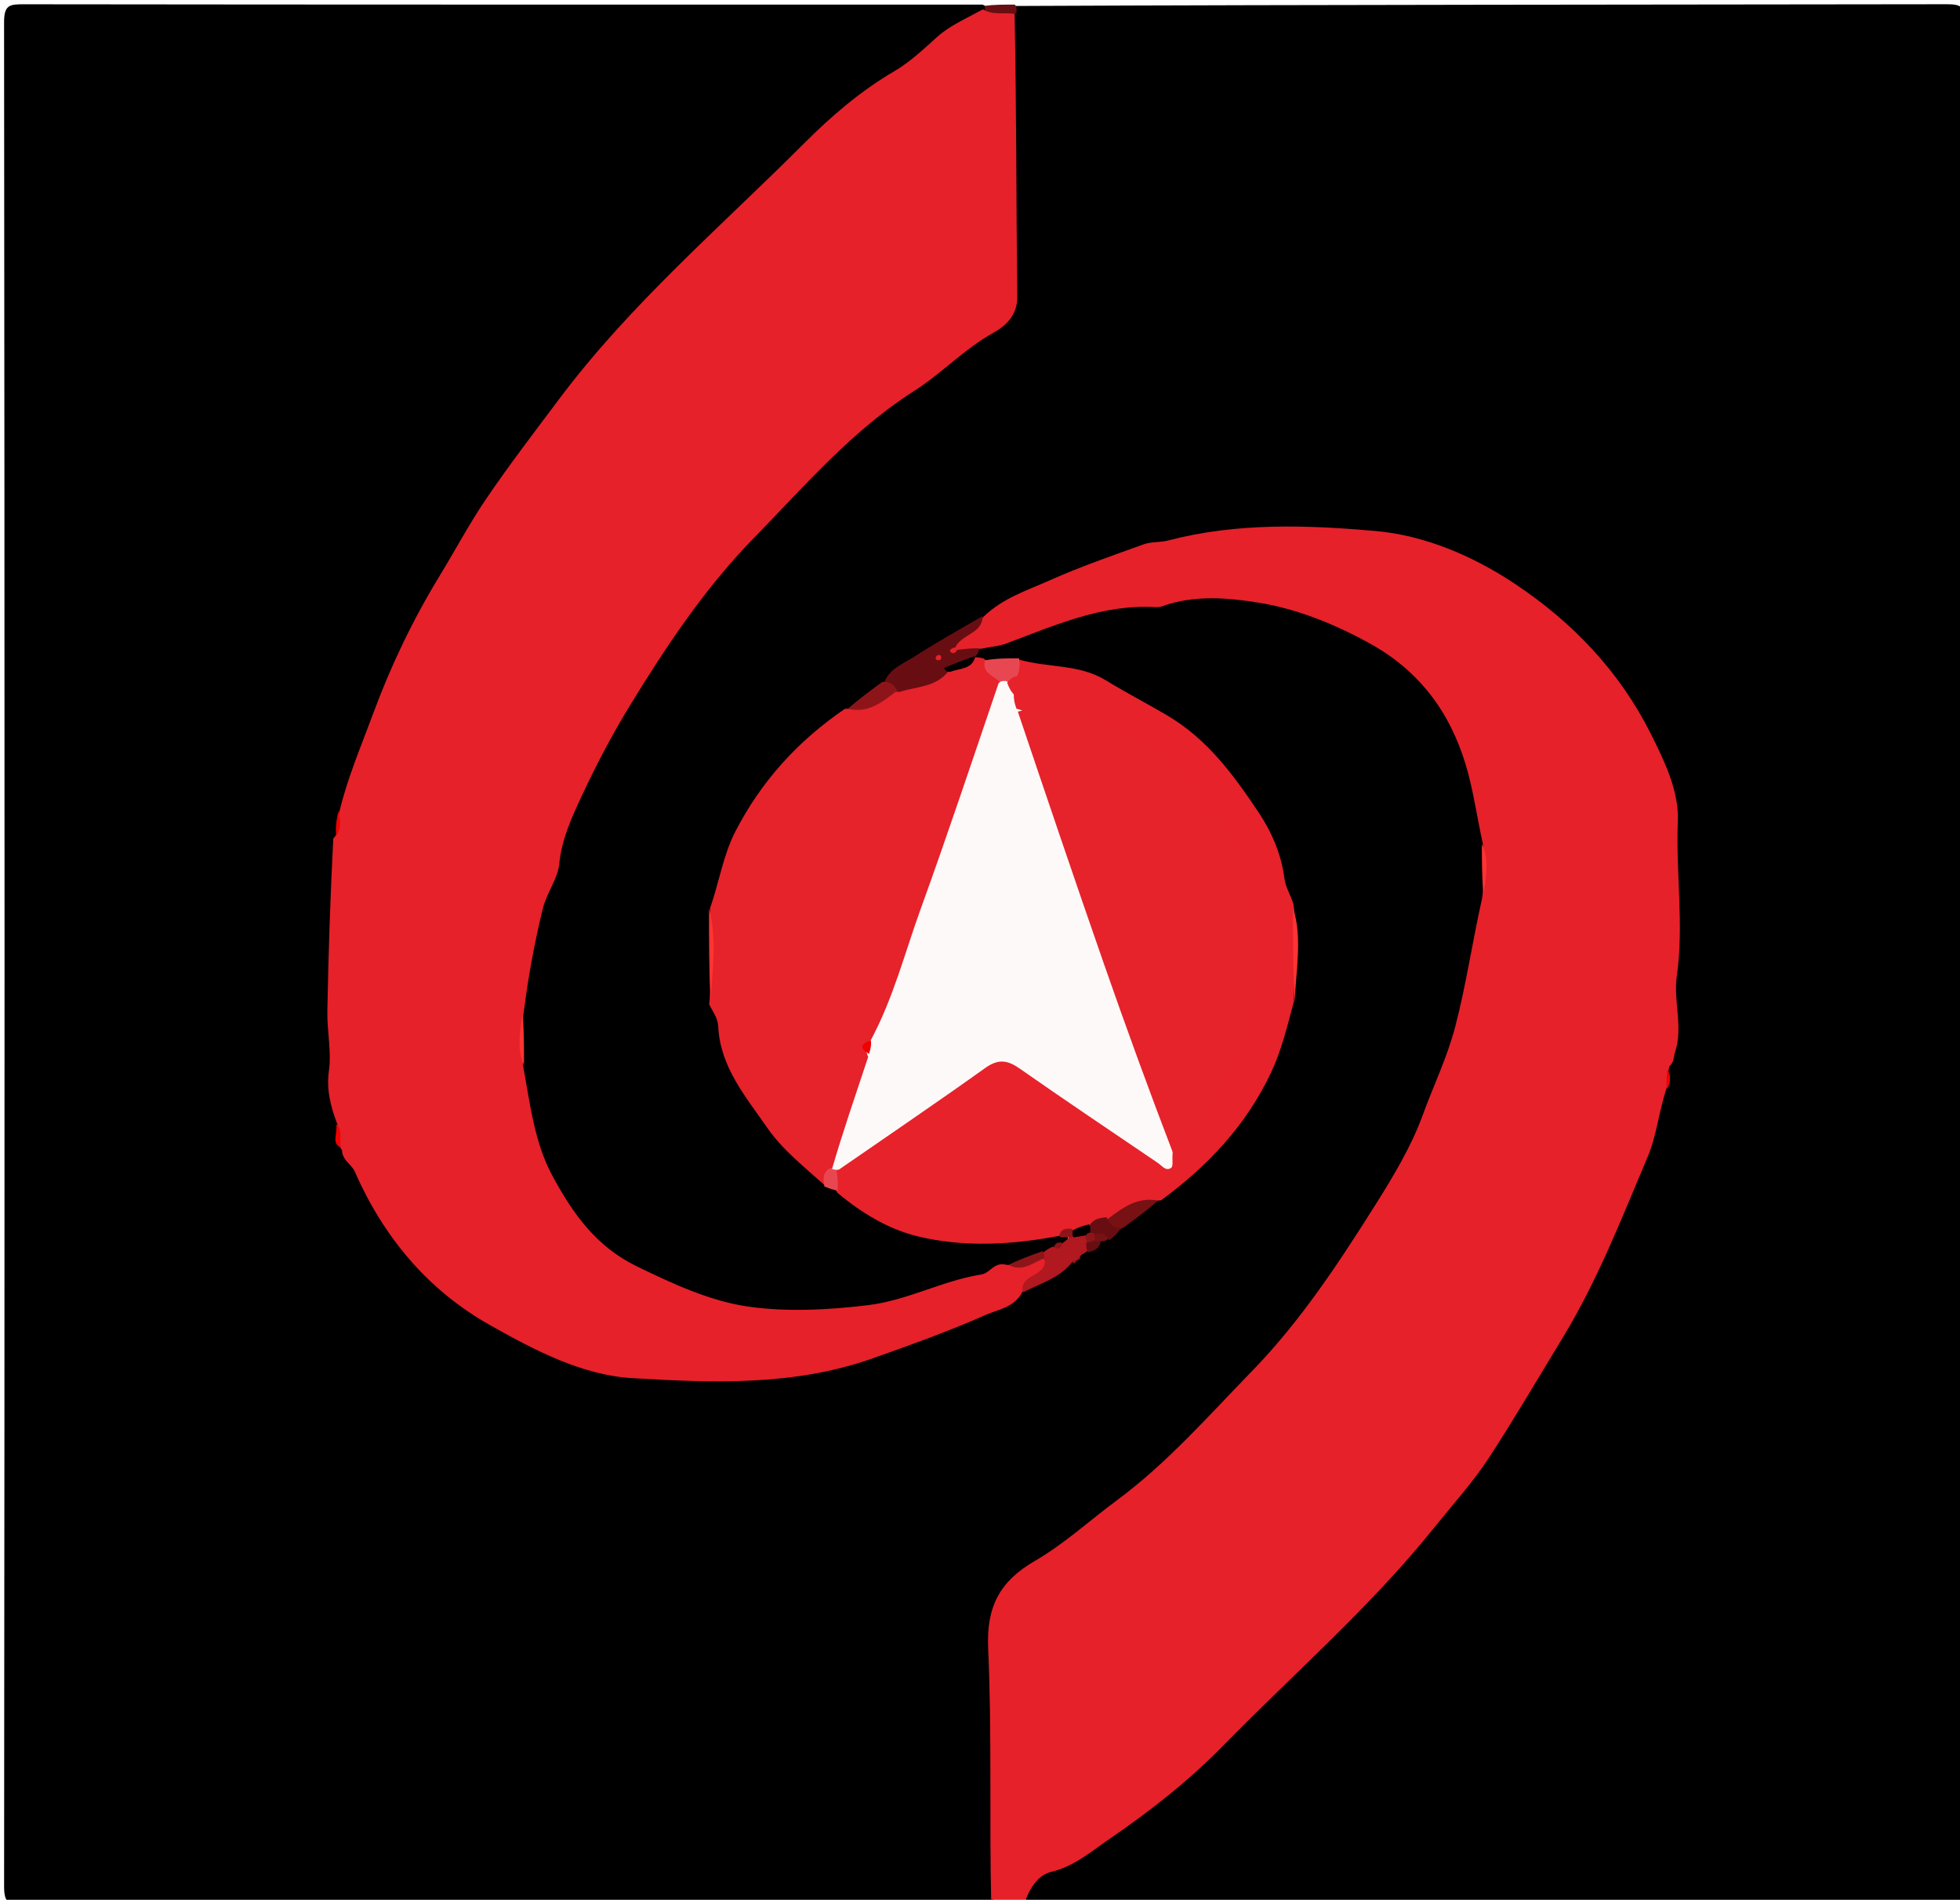 <svg version="1.1" id="Layer_1" xmlns="http://www.w3.org/2000/svg" xmlns:xlink="http://www.w3.org/1999/xlink" x="0px" y="0px"
	 width="100%" viewBox="0 0 426 413" enable-background="new 0 0 426 413" xml:space="preserve">
<path fill="#000000" opacity="1" stroke="none" 
	d="
M215.26,413.712 
	C145.036,414 75.073,413.976 5.11,414.079 
	C1.926,414.084 0.889,413.763 0.892,410.113 
	C1.02,275.017 1.022,139.921 0.886,4.825 
	C0.883,1.049 2.115,0.927 5.171,0.931 
	C74.468,1.021 143.765,1 213.531,1 
	C214.136,1.198 214.271,1.396 214.381,1.953 
	C213.746,3.755 212.644,4.753 211.352,5.55 
	C181.279,24.098 157.503,49.846 133.511,75.092 
	C119.723,89.601 108.332,106.298 98.384,123.941 
	C91.327,136.46 85.497,149.406 80.161,162.66 
	C78.355,167.148 77.233,171.839 75.847,176.833 
	C75.156,178.799 74.315,180.36 74.597,182.58 
	C72.93,202.73 72.302,222.479 74.6,242.632 
	C74.672,244.849 74.799,246.637 75.929,248.595 
	C80.651,257.633 85.078,266.356 91.761,273.757 
	C101.23,284.243 113.385,290.253 126.323,294.829 
	C140.815,299.955 156.081,298.975 170.809,297.452 
	C188.214,295.652 204.575,289.043 220.306,280.357 
	C223.82,277.937 228.08,277.52 230.944,274.078 
	C231.555,273.688 231.913,273.497 232.514,273.168 
	C232.895,272.899 233.042,272.784 233.402,272.485 
	C233.758,272.174 233.901,272.047 234.268,271.737 
	C234.812,271.318 235.148,271.111 235.776,270.804 
	C237.061,270.48 238.018,270.171 239.022,269.231 
	C239.447,268.92 239.629,268.81 240.102,268.571 
	C241.346,267.91 242.17,267.238 242.97,266.043 
	C245.437,263.513 248.208,261.921 250.998,259.787 
	C265.962,249.047 275.619,235.139 279.691,217.062 
	C280.894,210.789 280.87,204.875 279.764,198.597 
	C276.64,185.034 271.186,173.035 261.022,163.807 
	C252.013,155.627 242.163,148.65 229.62,146.887 
	C226.96,146.514 224.721,144.818 221.654,144.673 
	C219.225,145.094 217.165,145.208 214.712,144.58 
	C213.772,144.409 213.246,144.256 212.402,143.786 
	C211.915,143.296 211.767,143.055 211.595,142.389 
	C211.724,141.412 211.984,140.916 212.663,140.196 
	C231.847,130.915 251.995,126.718 272.505,129.248 
	C293.417,131.827 315.922,142.725 321.298,168.929 
	C322.232,173.482 323.036,178.033 323.76,183.026 
	C323.368,186.768 323.389,190.098 323.745,193.831 
	C322.704,206.685 320.171,218.836 316.06,230.649 
	C308.757,251.634 297.357,270.442 283.667,287.655 
	C269.475,305.5 253.532,321.832 234.734,335.069 
	C230.251,338.226 226.093,341.819 221.314,344.59 
	C218.437,346.258 216.932,348.876 216.995,352.469 
	C217.303,370.104 216.512,387.749 217.436,405.382 
	C217.584,408.2 217.525,411.07 215.26,413.712 
z"/>
<path fill="#000000" opacity="1" stroke="none" 
	d="
M220.737,1.299 
	C288.298,1 355.595,1.026 422.892,0.921 
	C426.08,0.916 427.111,1.242 427.107,4.888 
	C426.98,139.983 426.978,275.078 427.113,410.172 
	C427.117,413.943 425.893,414.073 422.832,414.069 
	C356.534,413.978 290.235,414 223.469,414 
	C220.852,409.424 224.312,407.289 227.293,405.925 
	C242.548,398.944 254.492,387.645 266.37,376.322 
	C277.086,366.105 287.547,355.606 297.795,344.918 
	C313.162,328.891 325.923,310.941 337.16,291.76 
	C345.708,277.169 352.322,261.851 357.92,245.992 
	C358.985,242.975 358.939,239.755 360.096,236.417 
	C360.721,234.743 361.407,233.46 361.348,231.589 
	C363.233,217.018 363.391,202.766 362.395,188.524 
	C362.138,184.844 363.193,181.283 362.489,177.602 
	C359.953,164.341 353.973,153.042 344.786,143.07 
	C335.44,132.922 324.778,125.058 311.597,120.98 
	C304.501,118.784 297.39,116.354 289.69,116.981 
	C285.556,117.318 281.368,117.162 277.212,117.019 
	C262.288,116.505 248.346,120.653 234.636,125.886 
	C228.266,128.317 222.029,131.065 215.767,134.628 
	C207.668,138.647 200.527,143.502 193.272,148.788 
	C190.634,151.289 188.048,153.302 184.971,155.248 
	C169.753,165.993 159.831,179.875 156.195,198.376 
	C155.126,204.351 155.247,209.963 156.056,215.948 
	C158.588,232.691 167.627,245.167 179.861,256.126 
	C180.846,257.038 181.698,257.503 182.9,258.123 
	C188.109,261.502 193.33,264.05 198.642,266.419 
	C201.422,267.66 204.356,268.058 207.392,267.977 
	C214.527,267.787 221.681,268.386 229.191,267.516 
	C230.108,267.619 230.616,267.746 231.437,268.156 
	C232.169,268.761 232.324,269.229 232.053,270.123 
	C231.397,271.063 230.722,271.411 229.79,272.026 
	C228.844,272.584 228.199,272.927 227.155,273.27 
	C224.254,274.179 221.895,275.438 219.107,276.675 
	C201.046,284.563 182.298,288.771 163.352,285.756 
	C139.945,282.031 121.454,273.085 114.759,246.57 
	C113.573,241.872 112.77,237.175 112.113,231.997 
	C112.645,228.253 112.631,224.914 112.252,221.169 
	C112.599,207.656 116.143,195.213 120.584,183.023 
	C130.83,154.904 147.503,130.913 168.113,109.437 
	C182.221,94.736 197.547,81.557 214.692,70.517 
	C217.906,68.448 219.051,65.442 219.028,61.583 
	C218.923,44.277 218.967,26.969 218.992,9.662 
	C218.995,7.676 218.75,5.658 219.59,3.347 
	C219.872,2.465 220.137,2.011 220.737,1.299 
z"/>
<path fill="#E6212A" opacity="1" stroke="none" 
	d="
M362.216,236.587 
	C360.518,241.722 360.095,246.83 358.069,251.605 
	C352.429,264.903 347.274,278.276 339.654,290.803 
	C334.39,299.456 329.209,308.313 323.69,316.803 
	C320.227,322.131 315.746,327.078 311.675,332.15 
	C297.886,349.333 281.266,363.756 265.931,379.423 
	C258.432,387.085 249.995,393.726 241.069,399.83 
	C236.997,402.616 233.5,405.724 228.474,406.934 
	C225.431,407.666 223.695,410.773 222.609,413.793 
	C220.629,414 218.259,414 215.444,414 
	C215.009,395.448 215.606,376.869 214.776,358.355 
	C214.366,349.231 217.302,343.747 224.976,339.306 
	C231.308,335.642 236.824,330.543 242.721,326.179 
	C253.747,318.02 262.639,307.808 272.049,298.14 
	C282.622,287.277 290.976,274.575 299.062,261.723 
	C302.948,255.545 306.769,249.157 309.182,242.526 
	C311.517,236.11 314.543,229.897 316.306,223.134 
	C318.666,214.077 319.99,204.874 322.11,195.372 
	C322.839,191.25 322.382,187.522 322.295,183.44 
	C320.976,177.452 320.221,171.709 318.569,166.237 
	C315.114,154.794 308.522,145.843 297.711,139.875 
	C290.087,135.667 281.931,132.387 273.739,131.045 
	C267.098,129.958 259.542,129.256 252.587,131.808 
	C252.132,131.975 251.597,132.008 251.107,131.98 
	C239.446,131.317 229.112,136.018 218.574,139.943 
	C217.062,140.507 215.364,140.572 213.377,141.016 
	C211.549,140.997 210.433,142.574 208.561,141.812 
	C208.05,141.511 207.87,141.351 207.547,140.862 
	C207.509,136.606 212.343,137.395 213.654,134.181 
	C217.937,129.991 223.293,128.343 228.249,126.124 
	C234.872,123.159 241.766,120.788 248.602,118.326 
	C250.26,117.729 252.195,117.947 253.924,117.493 
	C268.805,113.586 284.106,114.125 299.019,115.442 
	C309.625,116.379 320.162,120.844 329.326,126.963 
	C341.831,135.314 351.996,145.941 358.816,159.552 
	C361.836,165.578 364.937,172.036 364.671,178.493 
	C364.207,189.755 366.046,201.007 364.445,212.223 
	C363.659,217.725 365.903,223.291 364.048,228.791 
	C363.742,229.698 363.946,230.776 362.824,231.835 
	C362.418,233.556 362.576,234.943 362.216,236.587 
z"/>
<path fill="#680E12" opacity="1" stroke="none" 
	d="
M220.562,1 
	C220.987,1.462 220.973,1.925 220.937,2.735 
	C218.619,5.087 216.342,5.344 214.046,2.532 
	C214.036,1.875 214.07,1.7 214.052,1.263 
	C216.042,1 218.083,1 220.562,1 
z"/>
<path fill="#E6212A" opacity="1" stroke="none" 
	d="
M213.632,2.039 
	C215.887,3.381 218.077,2.648 220.514,3.02 
	C220.945,23.558 220.867,44.035 221.098,64.509 
	C221.145,68.655 218.42,70.949 215.895,72.354 
	C209.577,75.871 204.648,81.199 198.752,84.95 
	C185.14,93.61 174.874,105.682 163.863,116.94 
	C153.242,127.8 144.805,140.465 136.853,153.473 
	C132.958,159.844 129.499,166.464 126.403,173.121 
	C124.32,177.6 122.059,182.415 121.55,187.845 
	C121.258,190.969 118.8,194.126 117.965,197.569 
	C116.234,204.711 114.876,211.912 113.89,219.625 
	C113.161,223.755 113.623,227.488 113.676,231.585 
	C115.23,240.066 116.144,248.402 120.116,255.712 
	C124.471,263.724 129.453,270.941 138.449,275.317 
	C146.255,279.113 154.33,282.834 162.472,284.022 
	C170.875,285.249 179.917,284.79 188.675,283.733 
	C197.253,282.697 204.874,278.396 213.302,277.059 
	C215.208,276.756 215.989,274.377 218.511,274.919 
	C221.845,275.526 224.16,273.197 227.297,273.301 
	C229.388,275.215 228.217,276.13 226.765,277.338 
	C225.397,278.476 223.247,278.536 222.262,280.754 
	C220.52,284.287 216.88,284.673 214.299,285.82 
	C206.283,289.381 197.985,292.358 189.68,295.295 
	C172.497,301.37 154.881,300.624 137.466,299.606 
	C126.598,298.97 116.343,293.621 106.63,288.153 
	C92.857,280.398 83.382,268.925 77.086,254.658 
	C76.39,253.079 74.394,252.276 74.328,250.036 
	C72.973,248.216 73.769,246.399 73.301,244.358 
	C71.796,240.369 70.927,236.822 71.494,232.715 
	C72.071,228.532 71.071,224.158 71.148,219.874 
	C71.371,207.426 71.788,194.982 72.439,182.273 
	C74.299,180.484 73.097,178.526 73.755,176.487 
	C75.57,168.947 78.5,162.19 81.037,155.304 
	C84.912,144.791 89.736,134.717 95.572,125.153 
	C98.932,119.648 101.942,113.954 105.578,108.582 
	C110.62,101.132 116.076,94.039 121.456,86.848 
	C136.986,66.089 156.633,49.326 174.785,31.149 
	C180.609,25.316 187.09,19.723 194.524,15.394 
	C197.639,13.579 200.722,10.712 203.63,8.078 
	C206.396,5.571 210.016,4.007 213.632,2.039 
z"/>
<path fill="#E6222B" opacity="1" stroke="none" 
	d="
M179.166,257.605 
	C174.794,253.663 170.082,249.971 166.829,245.269 
	C162.185,238.56 156.559,232.036 156.118,223.284 
	C156.016,221.258 155.027,220.133 154.139,218.346 
	C154.87,211.264 154.363,204.565 154.325,197.457 
	C156.339,191.691 157.175,185.893 159.85,180.716 
	C165.439,169.895 173.331,161.132 183.643,154.087 
	C188.241,154.197 190.667,150.432 194.573,149.035 
	C198.143,147.586 201.751,147.348 205.117,145.325 
	C207.347,144.344 209.337,143.687 211.622,142.843 
	C212.436,142.873 212.906,142.961 213.73,143.119 
	C215.449,144.581 217.241,145.594 218.06,147.932 
	C218.516,152.278 216.62,155.743 215.403,159.296 
	C208.479,179.52 201.426,199.7 194.42,219.896 
	C193.66,222.087 192.874,224.283 191.111,226.372 
	C190.147,227.425 189.265,228.133 189.636,229.757 
	C188.983,238.337 184.901,245.504 182.316,253.538 
	C181.323,255.091 180.528,256.346 179.166,257.605 
z"/>
<path fill="#E7222B" opacity="1" stroke="none" 
	d="
M230.182,268.679 
	C219.793,270.654 209.528,271.178 199.564,268.798 
	C193.223,267.283 187.369,263.797 182.023,259.319 
	C180.864,257.563 180.259,256.05 181.539,254.03 
	C181.878,253.43 182.015,253.097 182.262,252.892 
	C192.48,244.399 203.495,237.031 214.943,230.345 
	C218.556,228.235 222.017,230.358 225.074,232.536 
	C233.049,238.219 241.159,243.705 249.409,248.976 
	C250.644,249.765 251.716,251.646 253.951,250.173 
	C255.474,244.199 260.521,240.939 263.219,236.052 
	C273.544,217.353 274.012,198.78 263.698,180.045 
	C254.775,163.838 240.3,156.763 222.126,155.173 
	C220.789,154.55 220.193,153.741 219.754,152.359 
	C219.625,150.527 219.921,149.07 219.76,147.241 
	C219.993,145.647 220.47,144.554 221.658,143.441 
	C227.921,145.198 234.578,144.362 240.305,147.874 
	C244.647,150.537 249.193,152.881 253.591,155.467 
	C262.449,160.676 268.117,168.485 273.532,176.58 
	C276.394,180.858 278.511,185.716 279.179,191.055 
	C279.404,192.854 280.522,194.542 281.134,196.589 
	C282.053,203.654 281.287,210.446 281.239,217.662 
	C279.754,223.236 278.514,228.398 276.245,233.201 
	C270.901,244.519 262.647,253.39 252.372,260.93 
	C248.066,261.266 245.32,264.173 241.639,265.867 
	C240.296,266.551 239.058,266.34 237.728,267.071 
	C236.357,267.532 235.2,267.473 233.88,268.11 
	C232.52,268.245 231.427,267.792 230.182,268.679 
z"/>
<path fill="#680E12" opacity="1" stroke="none" 
	d="
M206.223,145.81 
	C203.509,149.432 199.407,149.157 195.535,150.425 
	C193.842,150.436 192.896,149.832 192.168,148.379 
	C193.397,145.287 196.229,144.35 198.533,142.869 
	C203.354,139.772 208.348,136.942 213.562,133.948 
	C213.579,137.573 209.621,137.69 207.834,140.339 
	C207.644,140.908 207.558,141.145 207.843,141.315 
	C209.675,141.073 211.134,140.898 212.797,140.943 
	C212.8,141.529 212.598,141.894 212.188,142.504 
	C210.419,144.301 208.388,144.909 206.223,145.81 
z"/>
<path fill="#B1181F" opacity="1" stroke="none" 
	d="
M222.328,280.959 
	C221.481,276.971 227.028,277.738 227.135,274.12 
	C226.617,273.503 226.489,273.055 226.765,272.256 
	C227.46,271.684 227.941,271.408 228.71,271.064 
	C229.575,270.986 230.108,270.839 230.809,270.329 
	C231.361,269.951 231.683,269.736 232.113,269.247 
	C232.392,268.786 232.562,268.599 233.08,268.259 
	C234.191,267.915 234.943,267.92 235.997,268.447 
	C236.455,268.886 236.597,269.102 236.835,269.693 
	C236.952,270.593 236.838,271.089 236.403,271.889 
	C235.884,272.356 235.553,272.487 235.034,272.808 
	C234.718,273.179 234.591,273.359 234.264,273.803 
	C234.063,274.066 233.999,274.006 234.03,274.039 
	C233.862,274.175 233.663,274.278 233.163,274.234 
	C230.43,277.823 226.254,278.933 222.328,280.959 
z"/>
<path fill="#781114" opacity="1" stroke="none" 
	d="
M240.711,265.047 
	C244.075,262.499 247.174,260.162 251.707,260.989 
	C249.547,262.926 247.041,264.781 244.262,266.815 
	C242.231,267.897 240.84,267.951 240.711,265.047 
z"/>
<path fill="#E84752" opacity="1" stroke="none" 
	d="
M221.488,143.12 
	C221.764,144.286 221.61,145.381 221.226,146.717 
	C220.533,147.449 220.105,147.972 219.284,148.553 
	C218.517,148.75 218.076,148.692 217.369,148.336 
	C216.005,146.787 213.419,146.508 214.072,143.553 
	C216.409,143.143 218.734,143.096 221.488,143.12 
z"/>
<path fill="#FF3333" opacity="1" stroke="none" 
	d="
M281.4,217.86 
	C281.029,211.351 281.022,204.599 281.026,197.373 
	C283.112,203.74 281.678,210.705 281.4,217.86 
z"/>
<path fill="#680E12" opacity="1" stroke="none" 
	d="
M240.524,264.624 
	C241.107,265.954 241.758,266.878 243.622,266.974 
	C243.16,267.848 242.33,268.7 241.202,269.553 
	C240.056,269.062 239.118,269.342 237.893,269.13 
	C237.365,268.891 237.17,268.761 236.763,268.349 
	C236.421,267.606 236.42,267.145 236.774,266.414 
	C237.724,264.95 238.931,264.781 240.524,264.624 
z"/>
<path fill="#000000" opacity="1" stroke="none" 
	d="
M206.449,146.065 
	C205.929,146.021 205.737,145.995 205.639,145.885 
	C205.461,145.682 205.339,145.43 205.193,145.199 
	C207.241,144.363 209.289,143.527 211.659,142.719 
	C211.981,142.747 211.967,142.757 211.967,142.771 
	C211.284,145.504 208.728,145.263 206.449,146.065 
z"/>
<path fill="#FF3333" opacity="1" stroke="none" 
	d="
M322.08,183.523 
	C323.681,186.748 323.046,190.517 322.403,194.614 
	C322.132,191.292 322.077,187.633 322.08,183.523 
z"/>
<path fill="#680E12" opacity="1" stroke="none" 
	d="
M236.531,272.237 
	C236.162,271.748 236.11,271.271 236.075,270.435 
	C236.361,269.716 236.697,269.436 237.42,269.164 
	C238.197,269.105 238.625,269.203 239.263,269.637 
	C239.135,271.251 238.104,271.877 236.531,272.237 
z"/>
<path fill="#F10000" opacity="1" stroke="none" 
	d="
M73.075,244.415 
	C74.446,245.527 73.863,247.36 74.006,249.453 
	C72,248.497 73.391,246.478 73.075,244.415 
z"/>
<path fill="#781114" opacity="1" stroke="none" 
	d="
M239.851,269.814 
	C239.142,269.877 238.788,269.877 238.167,269.862 
	C237.597,269.493 237.487,269.083 237.736,268.356 
	C238.951,268.091 240.028,267.918 240.794,269.279 
	C240.671,269.619 240.439,269.684 239.851,269.814 
z"/>
<path fill="#F10000" opacity="1" stroke="none" 
	d="
M73.585,176.293 
	C73.839,177.947 74.44,179.827 73.051,181.765 
	C72.907,180.154 73.065,178.297 73.585,176.293 
z"/>
<path fill="#8D1519" opacity="1" stroke="none" 
	d="
M234.292,273.971 
	C234.14,273.768 234.286,273.509 234.673,273.143 
	C234.942,273.366 234.834,273.659 234.292,273.971 
z"/>
<path fill="#8D1519" opacity="1" stroke="none" 
	d="
M232.961,274.302 
	C233.061,274.076 233.261,274.066 233.76,274.064 
	C233.872,274.546 233.664,274.974 232.961,274.302 
z"/>
<path fill="#8D1519" opacity="1" stroke="none" 
	d="
M191.797,148.23 
	C193.308,148.152 194.273,148.681 194.988,150.149 
	C191.899,152.476 188.909,155.159 184.298,154.097 
	C186.485,152.115 189.002,150.269 191.797,148.23 
z"/>
<path fill="#FF3333" opacity="1" stroke="none" 
	d="
M154.11,197.501 
	C155.785,203.749 154.963,210.508 154.406,217.603 
	C154.136,211.286 154.083,204.624 154.11,197.501 
z"/>
<path fill="#8D1519" opacity="1" stroke="none" 
	d="
M226.604,271.995 
	C226.978,272.391 226.977,272.822 226.956,273.575 
	C224.467,274.438 222.268,276.65 219.179,274.986 
	C221.341,273.922 223.785,272.976 226.604,271.995 
z"/>
<path fill="#E84752" opacity="1" stroke="none" 
	d="
M181.73,254.038 
	C182.096,255.842 182.154,257.21 182.051,258.804 
	C181.088,258.707 180.286,258.384 179.169,257.934 
	C179.007,256.561 178.649,255.176 180.137,254.113 
	C180.765,253.875 181.093,253.738 181.73,254.038 
z"/>
<path fill="#FF3333" opacity="1" stroke="none" 
	d="
M113.89,231.51 
	C112.376,228.265 112.931,224.492 113.597,220.386 
	C113.864,223.719 113.917,227.388 113.89,231.51 
z"/>
<path fill="#8D1519" opacity="1" stroke="none" 
	d="
M233.196,268.755 
	C232.963,269.018 232.588,269.05 232.405,269.012 
	C231.708,268.979 231.193,268.984 230.299,268.924 
	C230.243,267.5 231.176,267.008 232.833,267.108 
	C233.442,267.574 233.525,268.016 233.196,268.755 
z"/>
<path fill="#F10000" opacity="1" stroke="none" 
	d="
M362.362,236.751 
	C362.089,235.495 362.181,234.136 362.422,232.478 
	C363.098,233.652 363.236,235.138 362.362,236.751 
z"/>
<path fill="#8D1519" opacity="1" stroke="none" 
	d="
M230.732,270.111 
	C230.761,270.975 230.558,271.889 229.169,271.182 
	C229.221,270.3 229.753,270.072 230.732,270.111 
z"/>
<path fill="#FDF9F9" opacity="1" stroke="none" 
	d="
M182.332,254.27 
	C181.772,254.391 181.507,254.308 180.839,254.118 
	C183.182,246.068 185.927,238.125 188.687,229.791 
	C188.14,228.348 188.001,227.313 189.226,226.202 
	C194.152,217.039 196.622,207.227 200.046,197.773 
	C205.919,181.553 211.373,165.181 217.047,148.507 
	C217.495,148.074 217.9,148.007 218.599,148.042 
	C220.064,148.584 220.562,149.452 220.337,150.95 
	C220.339,152.102 220.511,152.976 220.938,154.08 
	C223.773,154.632 223.991,156.905 224.611,158.681 
	C234.416,186.785 244.069,214.942 253.812,243.067 
	C254.618,245.395 255.196,247.808 254.866,250.702 
	C254.717,252.036 255.059,253.471 254.575,253.851 
	C253.435,254.744 252.541,253.415 251.635,252.8 
	C241.613,245.989 231.543,239.246 221.617,232.297 
	C218.932,230.416 216.928,230.174 214.112,232.189 
	C203.72,239.625 193.138,246.796 182.332,254.27 
z"/>
<path fill="#F10000" opacity="1" stroke="none" 
	d="
M189.255,226.161 
	C189.439,226.994 189.252,227.901 188.883,229.104 
	C187.448,228.269 186.371,227.148 189.255,226.161 
z"/>
<path fill="#E6222B" opacity="1" stroke="none" 
	d="
M255.084,250.995 
	C249.781,237.169 244.723,223.288 239.865,209.337 
	C233.579,191.289 227.452,173.185 221.225,154.707 
	C231.476,151.989 239.979,156.647 248.467,161.302 
	C261.15,168.256 267.111,179.884 271.15,193.132 
	C275.372,206.982 273.054,220.204 267.238,232.705 
	C265.029,237.451 263.391,243.57 257.559,246.034 
	C255.184,247.037 258.222,250.219 255.084,250.995 
z"/>
<path fill="#000000" opacity="1" stroke="none" 
	d="
M233.342,268.993 
	C233.032,268.608 233.1,268.198 233.175,267.477 
	C234.231,266.844 235.282,266.524 236.667,266.174 
	C237.003,266.55 237.006,266.955 236.978,267.664 
	C236.825,268.141 236.704,268.315 236.268,268.523 
	C235.209,268.694 234.465,268.831 233.342,268.993 
z"/>
<path fill="#E6222B" opacity="1" stroke="none" 
	d="
M220.477,151.069 
	C219.748,150.39 219.33,149.553 218.902,148.431 
	C219.384,147.774 219.874,147.402 220.68,146.995 
	C220.937,148.276 222.296,149.668 220.477,151.069 
z"/>
<path fill="#FDF9F9" opacity="1" stroke="none" 
	d="
M255.453,255.44 
	C255.461,255.48 255.445,255.401 255.453,255.44 
z"/>
<path fill="#E6212A" opacity="1" stroke="none" 
	d="
M204.434,143.429 
	C203.714,143.667 203.324,143.484 203.38,142.915 
	C203.399,142.715 203.74,142.406 203.951,142.392 
	C204.504,142.354 204.725,142.713 204.434,143.429 
z"/>
<path fill="#E6212A" opacity="1" stroke="none" 
	d="
M208.093,141.105 
	C207.811,141.794 207.262,142.331 206.655,141.77 
	C206.151,141.304 206.784,141.017 207.457,140.737 
	C207.731,140.671 207.97,140.962 208.093,141.105 
z"/>
<path fill="#8D1519" opacity="1" stroke="none" 
	d="
M235.974,268.938 
	C236.073,268.296 236.273,268.128 236.749,268.009 
	C236.946,267.967 237.439,268.038 237.686,268.062 
	C237.939,268.479 237.946,268.871 237.925,269.554 
	C237.498,269.902 237.096,269.958 236.394,270.045 
	C236.06,269.824 236.028,269.572 235.974,268.938 
z"/>
</svg>